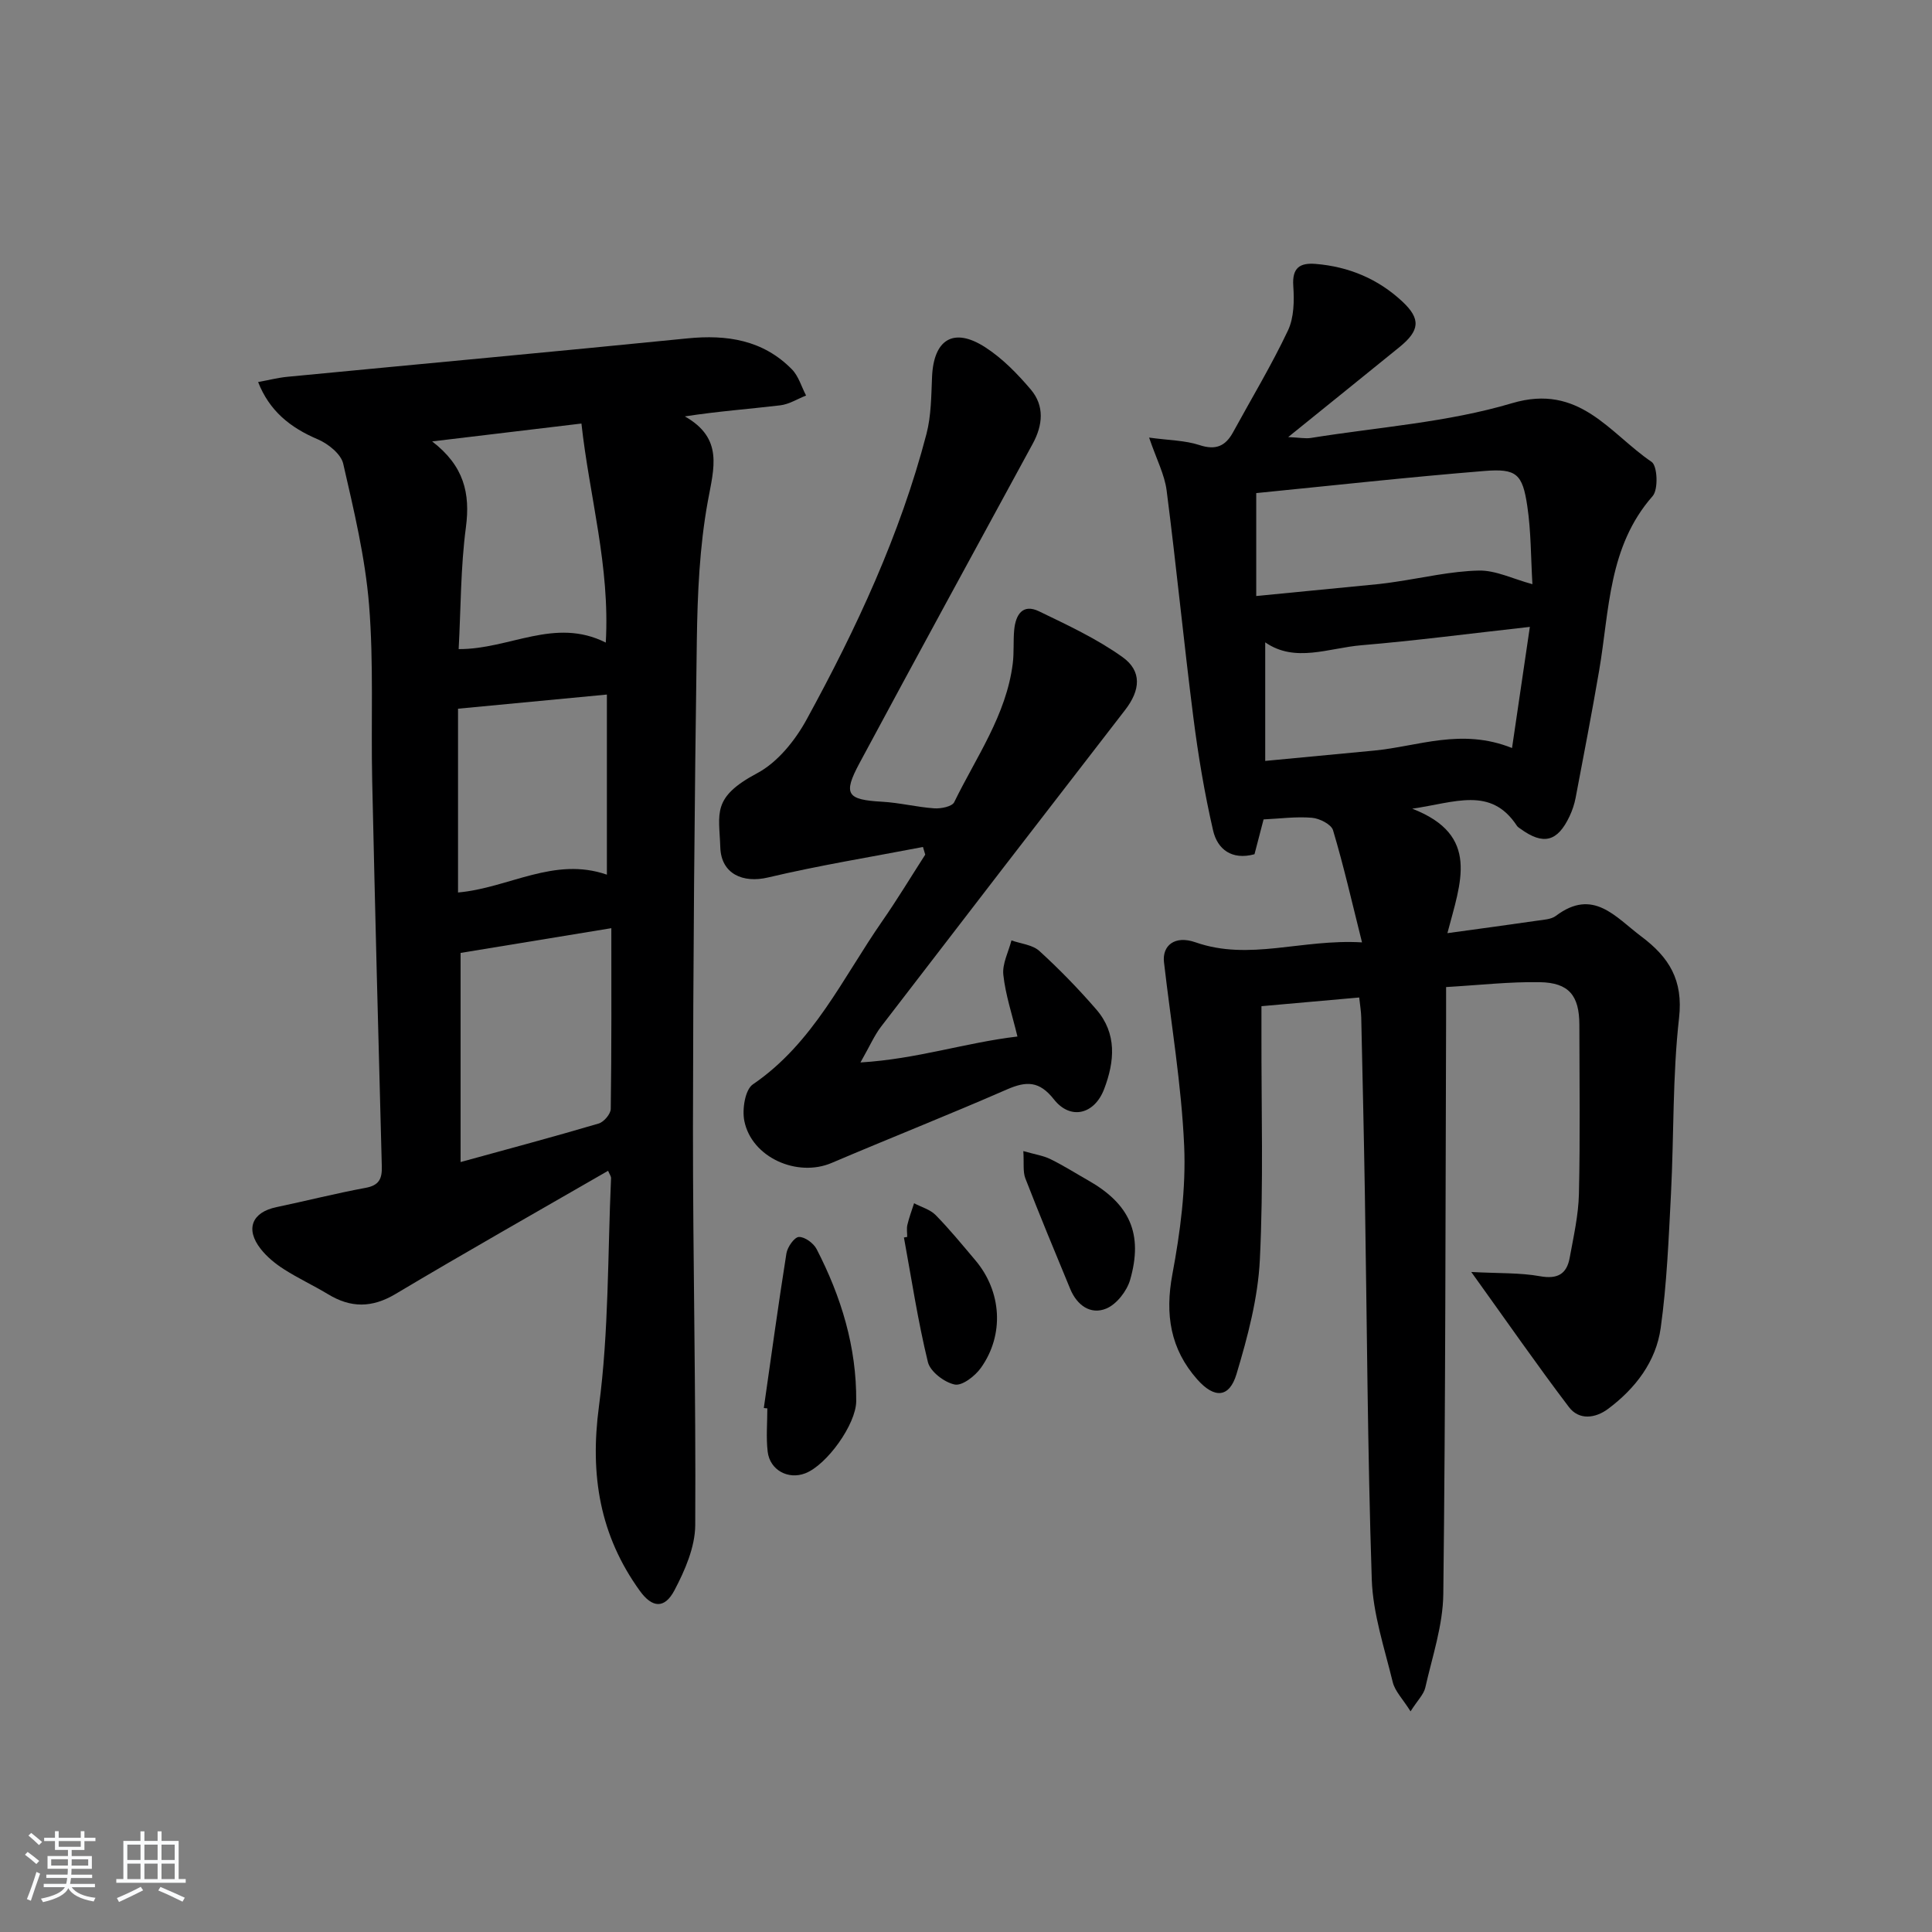 <svg enable-background="new 0 0 400 400" viewBox="0 0 400 400" xmlns="http://www.w3.org/2000/svg"><rect x="0" y="0" width="400" height="400" fill="#808080" stroke="none"/><path d="m5.17 384 .55-.58c.85.61 1.65 1.24 2.4 1.87l-.59.64c-.83-.73-1.62-1.38-2.36-1.93m1.22 9.53-.82-.34c.71-1.76 1.37-3.64 1.98-5.63.24.13.5.25.76.36-.6 1.67-1.24 3.54-1.92 5.61m-.5-13.5.57-.54c.56.44 1.31 1.06 2.26 1.87l-.65.64c-.67-.66-1.4-1.32-2.18-1.97m3.25.46h2.24v-1.36h.77v1.36h4.57v-1.36h.76v1.36h2.28v.69h-2.28v1.84h-2.64v1.26h4.18v2.64h-4.21c0 .45-.02.86-.05 1.21h4.32v.69h-4.38c-.04.34-.1.75-.19 1.22h5.15v.69h-4.82c.87 1.19 2.51 1.92 4.93 2.19-.17.31-.3.57-.37.76-2.77-.49-4.52-1.41-5.26-2.76-.56 1.26-2.3 2.23-5.24 2.9-.12-.24-.26-.48-.43-.72 2.73-.55 4.38-1.34 4.96-2.38h-4.38v-.69h4.65c.1-.38.17-.79.21-1.22h-4.32v-.69h4.4c.03-.34.05-.75.05-1.21h-4.2v-2.64h4.23v-1.26h-2.69v-1.84h-2.24zm1.46 4.46v1.29h3.45c.01-.4.02-.57.01-.53v-.32-.45h-3.46zm1.55-2.59h4.57v-1.19h-4.57zm6.11 2.59h-3.42v.77c-.01.19-.01.37-.02.53h3.44z" fill="#fafbfc"/><path d="m32.63 379.16h.82v1.98h3.54v7.89h1.46v.78h-14.37v-.78h1.46v-7.89h3.54v-1.98h.82v1.98h2.73zm-3.49 11.48.5.73c-1.61.82-3.28 1.63-5 2.42-.13-.27-.28-.55-.44-.82 1.75-.73 3.4-1.5 4.94-2.33m-2.78-5.55h2.73v-3.18h-2.73zm0 3.95h2.73v-3.2h-2.73zm3.54-3.95h2.73v-3.18h-2.73zm0 3.95h2.73v-3.2h-2.73zm7.89 4.68c-1.84-.92-3.51-1.7-5.02-2.32l.45-.73c1.89.8 3.57 1.55 5.04 2.23zm-1.62-11.81h-2.73v3.18h2.73zm-2.73 7.13h2.73v-3.2h-2.73z" fill="#fafbfc"/><g fill="#000001"><path d="m292.04 354.32c-1.61-2.57-3.23-4.17-3.69-6.06-1.71-7.04-4.1-14.13-4.34-21.26-.88-26.62-.99-53.27-1.43-79.91-.2-12.15-.48-24.29-.75-36.44-.03-1.27-.25-2.54-.42-4.13-6.74.6-13.14 1.17-20.24 1.8v5.49c-.04 15.66.44 31.35-.33 46.98-.39 7.97-2.52 15.98-4.83 23.68-1.49 4.97-4.58 5.12-8.11 1.15-5.6-6.31-6.73-13.47-5.17-21.81 1.63-8.71 2.82-17.74 2.44-26.55-.56-12.72-2.72-25.37-4.18-38.05-.39-3.43 2.22-5.62 6.51-4.12 11.17 3.92 21.95-.72 34.49.02-2.11-8.43-3.81-15.9-6-23.22-.37-1.23-2.8-2.45-4.37-2.58-3.27-.28-6.6.18-10.01.34-.67 2.58-1.29 4.94-1.88 7.21-4.75 1.29-7.68-1.07-8.57-4.91-1.78-7.72-3.09-15.57-4.09-23.43-1.99-15.63-3.52-31.33-5.53-46.96-.42-3.3-2.09-6.44-3.63-10.96 4.16.57 7.45.57 10.43 1.55 3.38 1.11 5.38.22 6.96-2.67 3.82-7 7.95-13.85 11.35-21.04 1.27-2.67 1.32-6.17 1.11-9.23-.26-3.77 1.35-4.83 4.62-4.57 6.87.56 12.94 3.1 17.96 7.79 3.87 3.61 3.61 6.01-.59 9.43-7.35 5.97-14.72 11.9-23.04 18.63 2.36.11 3.57.36 4.71.18 13.92-2.24 28.22-3.2 41.62-7.19 14-4.17 20.2 6.24 28.91 12.15 1.21.82 1.41 5.71.22 7.07-9.21 10.46-8.94 23.61-11.08 36.11-1.51 8.82-3.21 17.61-4.88 26.4-.25 1.29-.68 2.58-1.24 3.77-2.5 5.31-5.43 6.05-10.15 2.63-.27-.2-.59-.37-.76-.64-5.39-8.22-12.84-4.8-21.67-3.54 14.16 5.49 10.02 15.25 7.28 25.77 6.82-.94 12.73-1.73 18.63-2.59 1.31-.19 2.86-.26 3.83-.99 7.73-5.83 12.33.25 17.69 4.27 5.73 4.29 8.7 9.01 7.81 16.86-1.36 12.04-1.05 24.25-1.67 36.38-.48 9.29-.85 18.62-2.13 27.81-.97 6.97-5.24 12.53-10.89 16.75-2.64 1.97-6.01 2.4-8.11-.37-6.61-8.71-12.84-17.7-20.22-27.97 5.75.31 10.08.13 14.24.88 3.64.65 5.53-.46 6.14-3.83.8-4.39 1.81-8.81 1.91-13.24.27-11.66.1-23.33.09-34.99-.01-6.02-2.14-8.72-8.18-8.82-6.26-.11-12.53.61-19.41 1.01 0 2.32.01 4.28 0 6.23-.14 39.82-.11 79.65-.58 119.46-.08 6.47-2.28 12.94-3.73 19.36-.32 1.4-1.61 2.64-3.05 4.91zm-31.95-230.92c8.94-.87 17.17-1.67 25.4-2.48 1.16-.11 2.3-.3 3.45-.46 5.74-.84 11.47-2.2 17.22-2.33 3.5-.08 7.05 1.72 11.11 2.82-.33-5.61-.28-10.95-1.06-16.17-.99-6.65-2.22-7.81-8.86-7.27-15.83 1.28-31.62 3.03-47.26 4.58zm1.86 9.59v24.55c8.09-.76 15.32-1.44 22.55-2.14 9.11-.87 18.07-4.73 28.55-.53 1.26-8.54 2.42-16.4 3.69-25.08-12.5 1.39-23.67 2.86-34.87 3.8-6.79.57-13.74 3.7-19.92-.6z"/><path d="m53.44 79.1c2.28-.42 4.17-.91 6.08-1.09 27.6-2.66 55.21-5.19 82.8-7.95 8.2-.82 15.66.33 21.63 6.4 1.39 1.41 1.98 3.6 2.94 5.43-1.78.7-3.51 1.81-5.35 2.03-6.38.76-12.79 1.22-19.75 2.29 8.02 4.54 6.02 10.66 4.76 17.56-1.72 9.42-2.14 19.16-2.28 28.78-.48 33.62-.77 67.24-.8 100.85-.02 27.46.63 54.92.47 82.37-.03 4.53-2.12 9.35-4.3 13.48-2.05 3.89-4.61 3.66-7.16.13-8.3-11.49-10.37-23.98-8.48-38.17 2.07-15.59 1.8-31.49 2.51-47.25.02-.43-.33-.88-.61-1.56-14.76 8.52-29.48 16.84-44 25.5-4.9 2.92-9.28 2.91-13.99.05-2.99-1.81-6.18-3.28-9.11-5.16-1.79-1.14-3.53-2.56-4.83-4.22-3.23-4.12-1.79-7.59 3.25-8.64 6.17-1.3 12.28-2.85 18.48-4 2.77-.51 3.42-1.86 3.35-4.42-.72-26.61-1.4-53.22-1.99-79.83-.27-12.15.33-24.36-.65-36.45-.8-9.83-3.14-19.57-5.35-29.22-.46-2.01-3.09-4.11-5.21-5.03-5.84-2.47-10.08-5.95-12.41-11.88zm73.13 113.07c-10.65 1.75-20.8 3.41-31.21 5.12v43.3c9.82-2.7 19.25-5.22 28.6-7.98 1.07-.32 2.48-1.97 2.49-3.03.18-12.41.12-24.84.12-37.41zm-1.15-59.13c.9-15.84-3.38-30.19-5.04-45.35-10.36 1.24-20.1 2.4-30.91 3.7 6.6 5.06 7.92 10.75 6.99 17.79-1.1 8.29-1.04 16.73-1.5 25.21 10.57.06 19.88-6.67 30.46-1.35zm.23 48.05c0-13.08 0-25.42 0-37.29-10.42.99-20.54 1.96-30.82 2.93v38.05c10.52-.93 19.87-7.49 30.82-3.69z"/><path d="m191.09 175.36c-10.7 2.06-21.47 3.8-32.07 6.31-5.18 1.23-9.71-.71-9.89-6.24-.23-7.06-1.84-10.3 7.64-15.35 4.23-2.25 7.87-6.79 10.24-11.13 10.29-18.81 19.35-38.23 24.8-59.09.99-3.79.99-7.86 1.16-11.82.33-7.8 4.48-10.37 11.03-6.13 3.55 2.29 6.65 5.48 9.41 8.73 2.87 3.38 2.51 7.36.41 11.22-11.99 22.05-24.02 44.07-35.89 66.18-3.45 6.43-2.56 7.54 4.7 7.95 3.62.2 7.2 1.12 10.82 1.37 1.38.09 3.67-.37 4.11-1.28 4.55-9.34 10.78-18.02 12.12-28.7.29-2.3.08-4.66.3-6.98.3-3.09 1.72-5.5 5.17-3.82 5.91 2.86 11.95 5.67 17.25 9.46 4.1 2.93 3.68 6.89.56 10.93-16.88 21.83-33.74 43.69-50.54 65.58-1.38 1.8-2.3 3.95-4.27 7.42 11.74-.71 21.67-4.09 32.5-5.37-1.09-4.53-2.47-8.6-2.92-12.77-.25-2.29 1.07-4.75 1.68-7.13 1.96.7 4.37.9 5.78 2.19 4.16 3.79 8.11 7.86 11.79 12.11 4.31 4.99 3.8 10.76 1.62 16.48-2 5.25-6.97 6.49-10.4 2.13-3.02-3.84-5.7-3.81-9.73-2.05-12.02 5.25-24.22 10.07-36.28 15.21-7.12 3.04-16.55-1.11-18.08-8.67-.49-2.39.14-6.48 1.76-7.59 12.51-8.53 18.58-21.99 26.79-33.8 3.12-4.49 5.94-9.17 8.9-13.77-.16-.52-.32-1.05-.47-1.58z"/><path d="m158.14 291.51c1.53-10.67 2.99-21.36 4.68-32.01.21-1.31 1.64-3.36 2.58-3.4 1.21-.05 3.04 1.29 3.67 2.51 5.09 9.86 8.29 20.28 8.2 31.51-.04 4.75-6.06 13.17-10.54 14.91-3.52 1.37-7.33-.64-7.79-4.47-.35-2.95-.07-5.97-.07-8.97-.24-.01-.49-.05-.73-.08z"/><path d="m187.83 256.09c0-.83-.15-1.7.03-2.49.36-1.52.91-2.99 1.39-4.48 1.51.8 3.33 1.29 4.47 2.45 2.9 2.96 5.54 6.19 8.22 9.36 5.44 6.43 6.05 15.4 1.14 22.28-1.21 1.69-3.87 3.76-5.42 3.44-2.14-.44-5.07-2.67-5.55-4.65-2.07-8.49-3.38-17.17-4.96-25.79.23-.04.45-.08.68-.12z"/><path d="m211.87 238.32c2.41.69 4.14.94 5.64 1.68 2.67 1.31 5.2 2.92 7.79 4.39 8.59 4.88 11.42 11.05 8.68 20.59-.67 2.32-2.79 5.05-4.93 5.94-3.27 1.36-6.08-.7-7.46-4.03-3.16-7.62-6.32-15.25-9.31-22.94-.53-1.42-.25-3.15-.41-5.63z"/></g></svg>